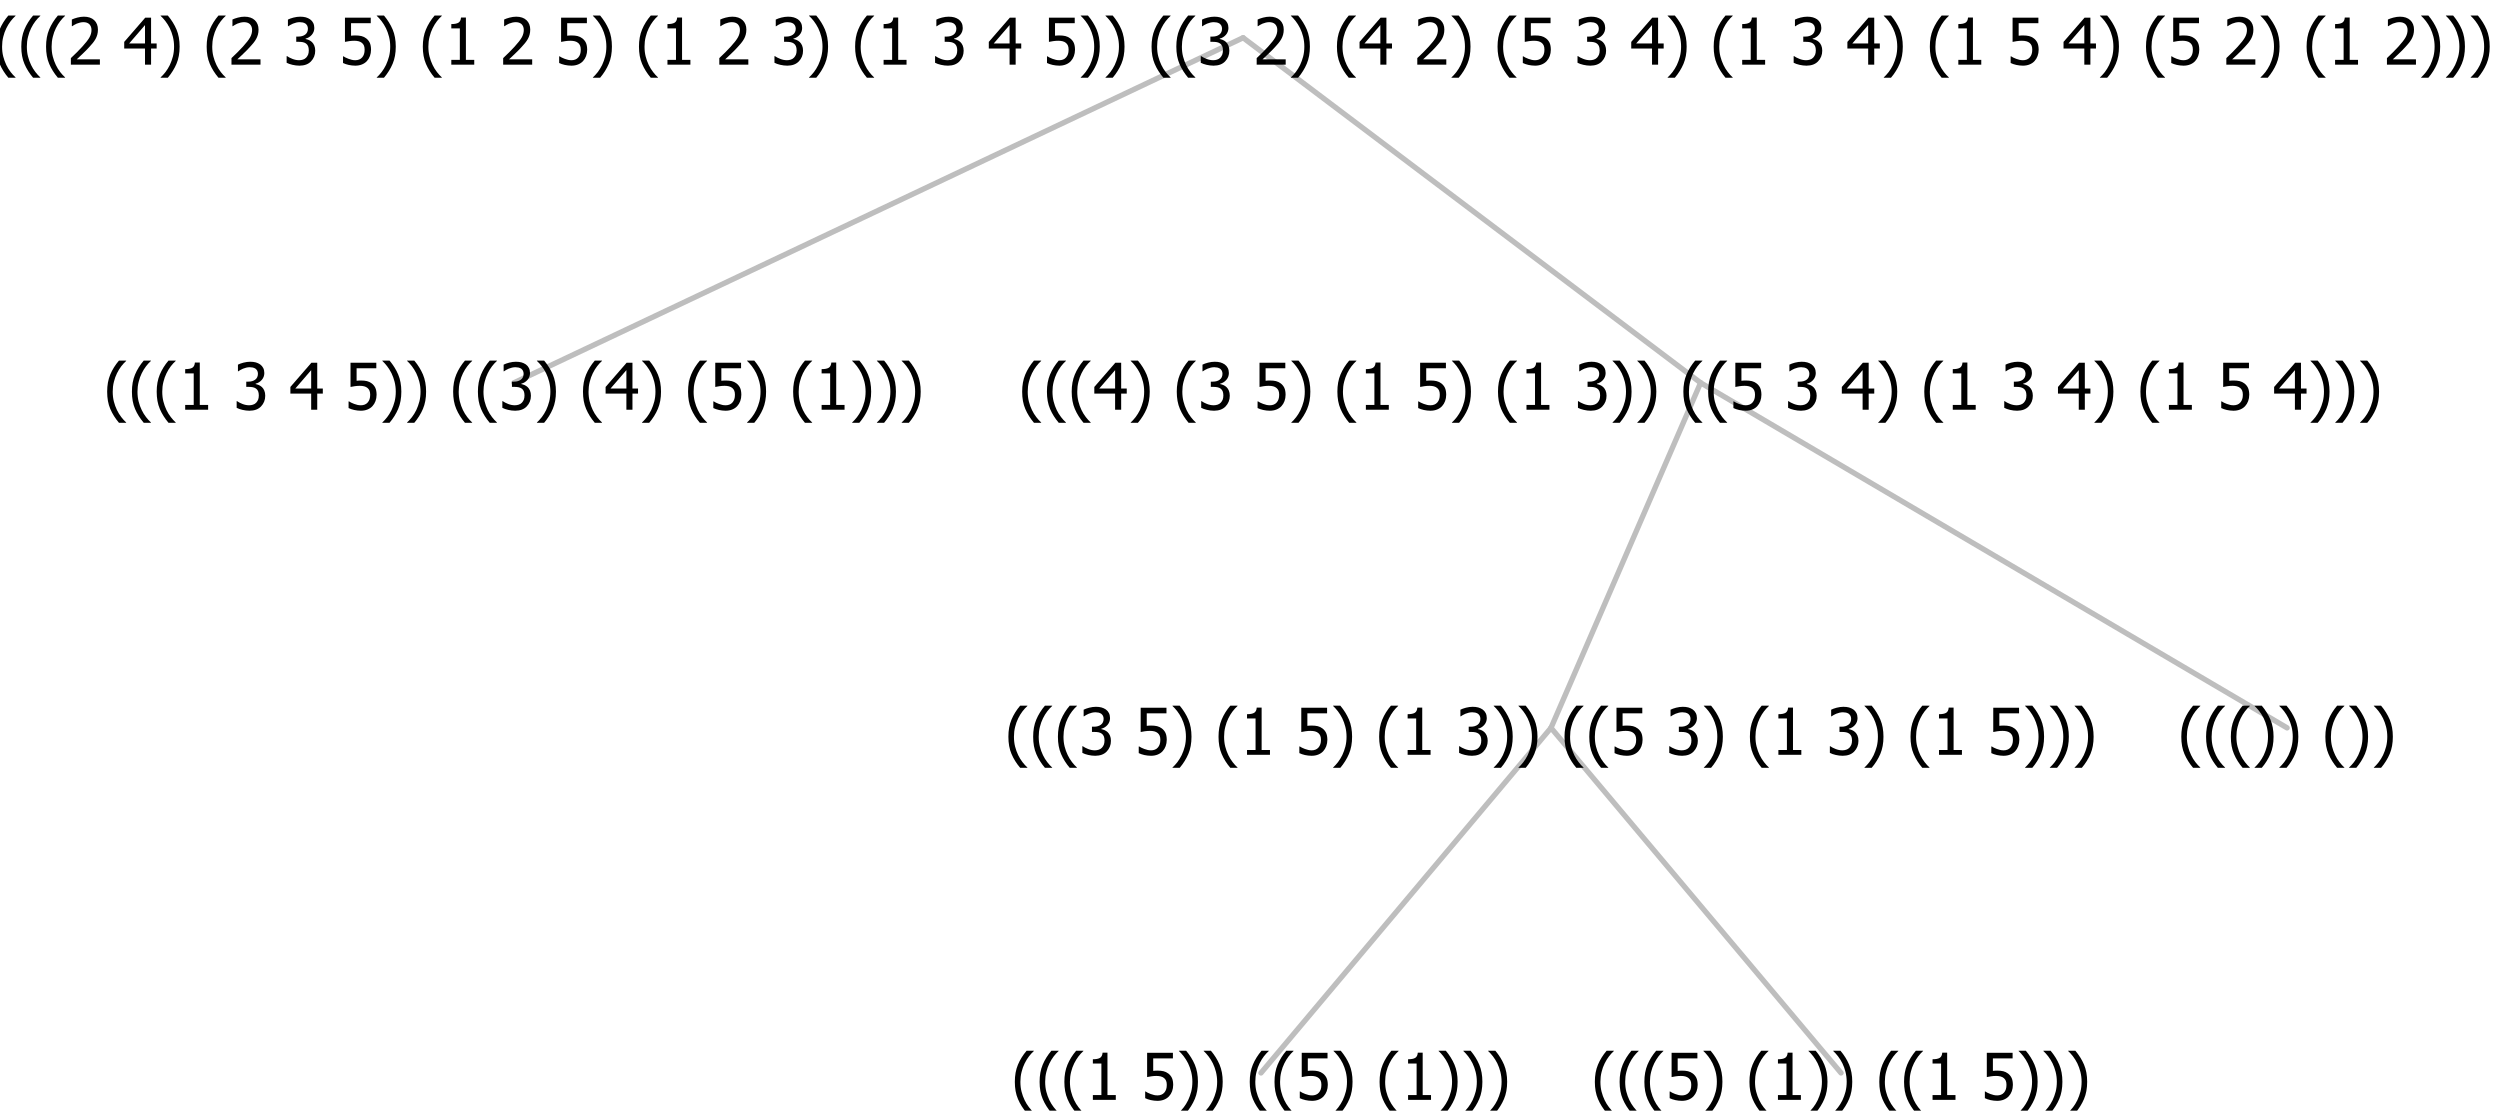 <?xml version="1.0" encoding="UTF-8"?>
<svg xmlns="http://www.w3.org/2000/svg" xmlns:xlink="http://www.w3.org/1999/xlink" width="463.688" height="206" viewBox="0 0 463.688 206" version="1.1">
<defs>
<g>
<symbol overflow="visible" id="glyph0-0">
<path style="stroke:none;" d="M 1.5 0 L 1.5 -9 L 10.5 -9 L 10.5 0 Z M 2.25 -0.75 L 9.75 -0.75 L 9.75 -8.25 L 2.25 -8.25 Z "/>
</symbol>
<symbol overflow="visible" id="glyph0-1">
<path style="stroke:none;" d="M 4.16 2.414 L 2.82 2.414 C 2.133 1.605 1.598 0.75 1.215 -0.152 C 0.824 -1.055 0.633 -2.121 0.633 -3.352 C 0.633 -4.555 0.824 -5.613 1.211 -6.531 C 1.594 -7.445 2.129 -8.309 2.82 -9.117 L 4.16 -9.117 L 4.16 -9.059 C 3.844 -8.773 3.539 -8.441 3.254 -8.07 C 2.965 -7.695 2.699 -7.262 2.453 -6.766 C 2.215 -6.285 2.023 -5.758 1.883 -5.18 C 1.734 -4.602 1.664 -3.992 1.664 -3.352 C 1.664 -2.684 1.734 -2.07 1.879 -1.52 C 2.02 -0.961 2.211 -0.438 2.453 0.062 C 2.684 0.543 2.953 0.977 3.258 1.367 C 3.559 1.754 3.859 2.086 4.16 2.355 Z "/>
</symbol>
<symbol overflow="visible" id="glyph0-2">
<path style="stroke:none;" d="M 5.578 0 L 1.324 0 L 1.324 -0.891 L 2.906 -0.891 L 2.906 -6.738 L 1.324 -6.738 L 1.324 -7.535 C 1.918 -7.535 2.355 -7.617 2.645 -7.789 C 2.926 -7.957 3.086 -8.281 3.125 -8.754 L 4.031 -8.754 L 4.031 -0.891 L 5.578 -0.891 Z "/>
</symbol>
<symbol overflow="visible" id="glyph0-3">
<path style="stroke:none;" d=""/>
</symbol>
<symbol overflow="visible" id="glyph0-4">
<path style="stroke:none;" d="M 2.992 -7.891 C 2.781 -7.887 2.57 -7.863 2.363 -7.816 C 2.148 -7.766 1.941 -7.699 1.742 -7.617 C 1.551 -7.539 1.387 -7.457 1.25 -7.371 C 1.109 -7.285 0.988 -7.203 0.879 -7.133 L 0.809 -7.133 L 0.809 -8.367 C 1.059 -8.5 1.402 -8.621 1.84 -8.738 C 2.277 -8.848 2.691 -8.906 3.086 -8.906 C 3.48 -8.906 3.824 -8.863 4.121 -8.785 C 4.41 -8.699 4.68 -8.578 4.922 -8.414 C 5.18 -8.227 5.371 -8 5.504 -7.734 C 5.633 -7.469 5.699 -7.156 5.703 -6.805 C 5.699 -6.32 5.543 -5.898 5.227 -5.535 C 4.906 -5.172 4.527 -4.941 4.09 -4.844 L 4.09 -4.766 C 4.273 -4.727 4.469 -4.668 4.68 -4.582 C 4.887 -4.496 5.082 -4.367 5.262 -4.203 C 5.441 -4.031 5.586 -3.816 5.699 -3.551 C 5.812 -3.285 5.871 -2.965 5.871 -2.59 C 5.871 -2.195 5.801 -1.832 5.668 -1.504 C 5.531 -1.172 5.344 -0.879 5.098 -0.625 C 4.844 -0.355 4.535 -0.156 4.18 -0.023 C 3.816 0.109 3.41 0.176 2.953 0.18 C 2.516 0.176 2.082 0.125 1.652 0.023 C 1.223 -0.078 0.859 -0.203 0.57 -0.359 L 0.57 -1.594 L 0.648 -1.594 C 0.895 -1.414 1.227 -1.242 1.641 -1.078 C 2.055 -0.914 2.469 -0.832 2.883 -0.832 C 3.121 -0.832 3.359 -0.867 3.602 -0.945 C 3.84 -1.02 4.039 -1.145 4.203 -1.32 C 4.355 -1.488 4.477 -1.68 4.559 -1.887 C 4.637 -2.09 4.676 -2.352 4.68 -2.672 C 4.676 -2.988 4.629 -3.246 4.543 -3.453 C 4.449 -3.652 4.324 -3.812 4.16 -3.93 C 3.996 -4.047 3.801 -4.129 3.578 -4.176 C 3.352 -4.219 3.109 -4.242 2.848 -4.242 L 2.352 -4.242 L 2.352 -5.215 L 2.734 -5.215 C 3.262 -5.215 3.691 -5.34 4.02 -5.59 C 4.348 -5.84 4.512 -6.203 4.516 -6.68 C 4.512 -6.898 4.469 -7.086 4.387 -7.246 C 4.297 -7.402 4.188 -7.527 4.062 -7.625 C 3.906 -7.719 3.742 -7.789 3.566 -7.832 C 3.383 -7.867 3.191 -7.887 2.992 -7.891 Z "/>
</symbol>
<symbol overflow="visible" id="glyph0-5">
<path style="stroke:none;" d="M 6.25 -3 L 5.215 -3 L 5.215 0 L 4.09 0 L 4.09 -3 L 0.234 -3 L 0.234 -4.23 L 4.137 -8.727 L 5.215 -8.727 L 5.215 -3.938 L 6.25 -3.938 Z M 4.09 -3.938 L 4.09 -7.348 L 1.148 -3.938 Z "/>
</symbol>
<symbol overflow="visible" id="glyph0-6">
<path style="stroke:none;" d="M 5.922 -2.777 C 5.918 -2.355 5.852 -1.965 5.719 -1.605 C 5.586 -1.246 5.398 -0.934 5.156 -0.672 C 4.91 -0.402 4.602 -0.195 4.238 -0.047 C 3.871 0.102 3.465 0.176 3.012 0.18 C 2.59 0.176 2.176 0.129 1.777 0.043 C 1.371 -0.051 1.023 -0.168 0.727 -0.316 L 0.727 -1.555 L 0.809 -1.555 C 0.898 -1.484 1.027 -1.41 1.195 -1.328 C 1.359 -1.242 1.543 -1.164 1.75 -1.09 C 1.98 -1.008 2.191 -0.941 2.383 -0.898 C 2.574 -0.852 2.789 -0.832 3.031 -0.832 C 3.262 -0.832 3.492 -0.871 3.715 -0.957 C 3.934 -1.039 4.125 -1.176 4.289 -1.367 C 4.434 -1.535 4.543 -1.738 4.621 -1.969 C 4.695 -2.195 4.734 -2.465 4.734 -2.781 C 4.734 -3.09 4.691 -3.344 4.609 -3.543 C 4.523 -3.742 4.402 -3.906 4.242 -4.039 C 4.074 -4.18 3.867 -4.285 3.625 -4.348 C 3.379 -4.41 3.105 -4.441 2.805 -4.441 C 2.488 -4.441 2.172 -4.414 1.852 -4.367 C 1.531 -4.316 1.273 -4.273 1.086 -4.23 L 1.086 -8.727 L 5.871 -8.727 L 5.871 -7.699 L 2.215 -7.699 L 2.215 -5.379 C 2.355 -5.395 2.492 -5.406 2.629 -5.414 C 2.766 -5.422 2.891 -5.426 3.008 -5.426 C 3.445 -5.426 3.824 -5.387 4.137 -5.312 C 4.445 -5.238 4.742 -5.094 5.027 -4.883 C 5.316 -4.66 5.535 -4.387 5.691 -4.062 C 5.84 -3.73 5.918 -3.305 5.922 -2.777 Z "/>
</symbol>
<symbol overflow="visible" id="glyph0-7">
<path style="stroke:none;" d="M 3.961 -3.352 C 3.961 -2.141 3.766 -1.078 3.379 -0.168 C 2.992 0.746 2.457 1.605 1.773 2.414 L 0.434 2.414 L 0.434 2.355 C 0.73 2.086 1.031 1.754 1.34 1.363 C 1.641 0.969 1.906 0.535 2.141 0.062 C 2.375 -0.441 2.566 -0.969 2.715 -1.531 C 2.855 -2.09 2.93 -2.699 2.93 -3.352 C 2.93 -3.996 2.855 -4.605 2.711 -5.18 C 2.566 -5.75 2.375 -6.277 2.141 -6.766 C 1.898 -7.246 1.629 -7.684 1.328 -8.074 C 1.027 -8.461 0.73 -8.789 0.434 -9.059 L 0.434 -9.117 L 1.773 -9.117 C 2.453 -8.309 2.988 -7.449 3.379 -6.539 C 3.766 -5.625 3.961 -4.562 3.961 -3.352 Z "/>
</symbol>
<symbol overflow="visible" id="glyph0-8">
<path style="stroke:none;" d="M 6.023 0 L 0.641 0 L 0.641 -1.227 C 1.023 -1.586 1.391 -1.938 1.734 -2.277 C 2.078 -2.609 2.414 -2.961 2.742 -3.328 C 3.406 -4.055 3.859 -4.637 4.102 -5.082 C 4.344 -5.52 4.465 -5.977 4.465 -6.445 C 4.465 -6.688 4.426 -6.898 4.348 -7.082 C 4.27 -7.266 4.164 -7.418 4.039 -7.539 C 3.898 -7.656 3.742 -7.746 3.562 -7.805 C 3.383 -7.859 3.184 -7.887 2.969 -7.891 C 2.762 -7.887 2.551 -7.859 2.34 -7.812 C 2.125 -7.758 1.922 -7.695 1.727 -7.617 C 1.562 -7.547 1.406 -7.465 1.254 -7.375 C 1.098 -7.277 0.973 -7.199 0.883 -7.137 L 0.82 -7.137 L 0.82 -8.379 C 1.062 -8.5 1.398 -8.617 1.828 -8.734 C 2.258 -8.848 2.668 -8.906 3.059 -8.906 C 3.871 -8.906 4.508 -8.688 4.969 -8.258 C 5.43 -7.82 5.66 -7.238 5.66 -6.504 C 5.66 -6.16 5.617 -5.844 5.539 -5.559 C 5.457 -5.266 5.348 -5 5.211 -4.758 C 5.062 -4.5 4.891 -4.246 4.688 -4 C 4.484 -3.746 4.27 -3.5 4.043 -3.266 C 3.676 -2.859 3.266 -2.445 2.816 -2.02 C 2.363 -1.586 2.004 -1.246 1.734 -1 L 6.023 -1 Z "/>
</symbol>
</g>
</defs>
<g id="surface2415612">
<path style="fill:none;stroke-width:1;stroke-linecap:round;stroke-linejoin:round;stroke:rgb(74.51%,74.51%,74.51%);stroke-opacity:1;stroke-miterlimit:10;" d="M 230.566 7 L 315.422 71 "/>
<path style="fill:none;stroke-width:1;stroke-linecap:round;stroke-linejoin:round;stroke:rgb(74.51%,74.51%,74.51%);stroke-opacity:1;stroke-miterlimit:10;" d="M 230.566 7 L 95.32 71 "/>
<g style="fill:rgb(0%,0%,0%);fill-opacity:1;">
  <use xlink:href="#glyph0-1" x="19.242" y="76"/>
  <use xlink:href="#glyph0-1" x="23.836" y="76"/>
  <use xlink:href="#glyph0-1" x="28.43" y="76"/>
  <use xlink:href="#glyph0-2" x="33.023" y="76"/>
  <use xlink:href="#glyph0-3" x="39.574" y="76"/>
  <use xlink:href="#glyph0-4" x="43.324" y="76"/>
  <use xlink:href="#glyph0-3" x="49.875" y="76"/>
  <use xlink:href="#glyph0-5" x="53.625" y="76"/>
  <use xlink:href="#glyph0-3" x="60.176" y="76"/>
  <use xlink:href="#glyph0-6" x="63.926" y="76"/>
  <use xlink:href="#glyph0-7" x="70.477" y="76"/>
  <use xlink:href="#glyph0-7" x="75.07" y="76"/>
  <use xlink:href="#glyph0-3" x="79.664" y="76"/>
  <use xlink:href="#glyph0-1" x="83.414" y="76"/>
  <use xlink:href="#glyph0-1" x="88.008" y="76"/>
  <use xlink:href="#glyph0-4" x="92.602" y="76"/>
  <use xlink:href="#glyph0-7" x="99.152" y="76"/>
  <use xlink:href="#glyph0-3" x="103.746" y="76"/>
  <use xlink:href="#glyph0-1" x="107.496" y="76"/>
  <use xlink:href="#glyph0-5" x="112.09" y="76"/>
  <use xlink:href="#glyph0-7" x="118.641" y="76"/>
  <use xlink:href="#glyph0-3" x="123.234" y="76"/>
  <use xlink:href="#glyph0-1" x="126.984" y="76"/>
  <use xlink:href="#glyph0-6" x="131.578" y="76"/>
  <use xlink:href="#glyph0-7" x="138.129" y="76"/>
  <use xlink:href="#glyph0-3" x="142.723" y="76"/>
  <use xlink:href="#glyph0-1" x="146.473" y="76"/>
  <use xlink:href="#glyph0-2" x="151.066" y="76"/>
  <use xlink:href="#glyph0-7" x="157.617" y="76"/>
  <use xlink:href="#glyph0-7" x="162.211" y="76"/>
  <use xlink:href="#glyph0-7" x="166.805" y="76"/>
</g>
<path style="fill:none;stroke-width:1;stroke-linecap:round;stroke-linejoin:round;stroke:rgb(74.51%,74.51%,74.51%);stroke-opacity:1;stroke-miterlimit:10;" d="M 315.422 71 L 424.195 135 "/>
<path style="fill:none;stroke-width:1;stroke-linecap:round;stroke-linejoin:round;stroke:rgb(74.51%,74.51%,74.51%);stroke-opacity:1;stroke-miterlimit:10;" d="M 315.422 71 L 287.672 135 "/>
<path style="fill:none;stroke-width:1;stroke-linecap:round;stroke-linejoin:round;stroke:rgb(74.51%,74.51%,74.51%);stroke-opacity:1;stroke-miterlimit:10;" d="M 287.672 135 L 341.461 199 "/>
<path style="fill:none;stroke-width:1;stroke-linecap:round;stroke-linejoin:round;stroke:rgb(74.51%,74.51%,74.51%);stroke-opacity:1;stroke-miterlimit:10;" d="M 287.672 135 L 233.883 199 "/>
<g style="fill:rgb(0%,0%,0%);fill-opacity:1;">
  <use xlink:href="#glyph0-1" x="187.594" y="204"/>
  <use xlink:href="#glyph0-1" x="192.188" y="204"/>
  <use xlink:href="#glyph0-1" x="196.781" y="204"/>
  <use xlink:href="#glyph0-2" x="201.375" y="204"/>
  <use xlink:href="#glyph0-3" x="207.926" y="204"/>
  <use xlink:href="#glyph0-6" x="211.676" y="204"/>
  <use xlink:href="#glyph0-7" x="218.227" y="204"/>
  <use xlink:href="#glyph0-7" x="222.82" y="204"/>
  <use xlink:href="#glyph0-3" x="227.414" y="204"/>
  <use xlink:href="#glyph0-1" x="231.164" y="204"/>
  <use xlink:href="#glyph0-1" x="235.758" y="204"/>
  <use xlink:href="#glyph0-6" x="240.352" y="204"/>
  <use xlink:href="#glyph0-7" x="246.902" y="204"/>
  <use xlink:href="#glyph0-3" x="251.496" y="204"/>
  <use xlink:href="#glyph0-1" x="255.246" y="204"/>
  <use xlink:href="#glyph0-2" x="259.84" y="204"/>
  <use xlink:href="#glyph0-7" x="266.391" y="204"/>
  <use xlink:href="#glyph0-7" x="270.984" y="204"/>
  <use xlink:href="#glyph0-7" x="275.578" y="204"/>
</g>
<g style="fill:rgb(0%,0%,0%);fill-opacity:1;">
  <use xlink:href="#glyph0-1" x="295.172" y="204"/>
  <use xlink:href="#glyph0-1" x="299.766" y="204"/>
  <use xlink:href="#glyph0-1" x="304.359" y="204"/>
  <use xlink:href="#glyph0-6" x="308.953" y="204"/>
  <use xlink:href="#glyph0-7" x="315.504" y="204"/>
  <use xlink:href="#glyph0-3" x="320.098" y="204"/>
  <use xlink:href="#glyph0-1" x="323.848" y="204"/>
  <use xlink:href="#glyph0-2" x="328.441" y="204"/>
  <use xlink:href="#glyph0-7" x="334.992" y="204"/>
  <use xlink:href="#glyph0-7" x="339.586" y="204"/>
  <use xlink:href="#glyph0-3" x="344.18" y="204"/>
  <use xlink:href="#glyph0-1" x="347.93" y="204"/>
  <use xlink:href="#glyph0-1" x="352.523" y="204"/>
  <use xlink:href="#glyph0-2" x="357.117" y="204"/>
  <use xlink:href="#glyph0-3" x="363.668" y="204"/>
  <use xlink:href="#glyph0-6" x="367.418" y="204"/>
  <use xlink:href="#glyph0-7" x="373.969" y="204"/>
  <use xlink:href="#glyph0-7" x="378.562" y="204"/>
  <use xlink:href="#glyph0-7" x="383.156" y="204"/>
</g>
<g style="fill:rgb(0%,0%,0%);fill-opacity:1;">
  <use xlink:href="#glyph0-1" x="186.398" y="140"/>
  <use xlink:href="#glyph0-1" x="190.992" y="140"/>
  <use xlink:href="#glyph0-1" x="195.586" y="140"/>
  <use xlink:href="#glyph0-4" x="200.18" y="140"/>
  <use xlink:href="#glyph0-3" x="206.73" y="140"/>
  <use xlink:href="#glyph0-6" x="210.48" y="140"/>
  <use xlink:href="#glyph0-7" x="217.031" y="140"/>
  <use xlink:href="#glyph0-3" x="221.625" y="140"/>
  <use xlink:href="#glyph0-1" x="225.375" y="140"/>
  <use xlink:href="#glyph0-2" x="229.969" y="140"/>
  <use xlink:href="#glyph0-3" x="236.52" y="140"/>
  <use xlink:href="#glyph0-6" x="240.27" y="140"/>
  <use xlink:href="#glyph0-7" x="246.82" y="140"/>
  <use xlink:href="#glyph0-3" x="251.414" y="140"/>
  <use xlink:href="#glyph0-1" x="255.164" y="140"/>
  <use xlink:href="#glyph0-2" x="259.758" y="140"/>
  <use xlink:href="#glyph0-3" x="266.309" y="140"/>
  <use xlink:href="#glyph0-4" x="270.059" y="140"/>
  <use xlink:href="#glyph0-7" x="276.609" y="140"/>
  <use xlink:href="#glyph0-7" x="281.203" y="140"/>
  <use xlink:href="#glyph0-3" x="285.797" y="140"/>
  <use xlink:href="#glyph0-1" x="289.547" y="140"/>
  <use xlink:href="#glyph0-1" x="294.141" y="140"/>
  <use xlink:href="#glyph0-6" x="298.734" y="140"/>
  <use xlink:href="#glyph0-3" x="305.285" y="140"/>
  <use xlink:href="#glyph0-4" x="309.035" y="140"/>
  <use xlink:href="#glyph0-7" x="315.586" y="140"/>
  <use xlink:href="#glyph0-3" x="320.18" y="140"/>
  <use xlink:href="#glyph0-1" x="323.93" y="140"/>
  <use xlink:href="#glyph0-2" x="328.523" y="140"/>
  <use xlink:href="#glyph0-3" x="335.074" y="140"/>
  <use xlink:href="#glyph0-4" x="338.824" y="140"/>
  <use xlink:href="#glyph0-7" x="345.375" y="140"/>
  <use xlink:href="#glyph0-3" x="349.969" y="140"/>
  <use xlink:href="#glyph0-1" x="353.719" y="140"/>
  <use xlink:href="#glyph0-2" x="358.312" y="140"/>
  <use xlink:href="#glyph0-3" x="364.863" y="140"/>
  <use xlink:href="#glyph0-6" x="368.613" y="140"/>
  <use xlink:href="#glyph0-7" x="375.164" y="140"/>
  <use xlink:href="#glyph0-7" x="379.758" y="140"/>
  <use xlink:href="#glyph0-7" x="384.352" y="140"/>
</g>
<g style="fill:rgb(0%,0%,0%);fill-opacity:1;">
  <use xlink:href="#glyph0-1" x="403.945" y="140"/>
  <use xlink:href="#glyph0-1" x="408.539" y="140"/>
  <use xlink:href="#glyph0-1" x="413.133" y="140"/>
  <use xlink:href="#glyph0-7" x="417.727" y="140"/>
  <use xlink:href="#glyph0-7" x="422.32" y="140"/>
  <use xlink:href="#glyph0-3" x="426.914" y="140"/>
  <use xlink:href="#glyph0-1" x="430.664" y="140"/>
  <use xlink:href="#glyph0-7" x="435.258" y="140"/>
  <use xlink:href="#glyph0-7" x="439.852" y="140"/>
</g>
<g style="fill:rgb(0%,0%,0%);fill-opacity:1;">
  <use xlink:href="#glyph0-1" x="188.953" y="76"/>
  <use xlink:href="#glyph0-1" x="193.547" y="76"/>
  <use xlink:href="#glyph0-1" x="198.141" y="76"/>
  <use xlink:href="#glyph0-5" x="202.734" y="76"/>
  <use xlink:href="#glyph0-7" x="209.285" y="76"/>
  <use xlink:href="#glyph0-3" x="213.879" y="76"/>
  <use xlink:href="#glyph0-1" x="217.629" y="76"/>
  <use xlink:href="#glyph0-4" x="222.223" y="76"/>
  <use xlink:href="#glyph0-3" x="228.773" y="76"/>
  <use xlink:href="#glyph0-6" x="232.523" y="76"/>
  <use xlink:href="#glyph0-7" x="239.074" y="76"/>
  <use xlink:href="#glyph0-3" x="243.668" y="76"/>
  <use xlink:href="#glyph0-1" x="247.418" y="76"/>
  <use xlink:href="#glyph0-2" x="252.012" y="76"/>
  <use xlink:href="#glyph0-3" x="258.562" y="76"/>
  <use xlink:href="#glyph0-6" x="262.312" y="76"/>
  <use xlink:href="#glyph0-7" x="268.863" y="76"/>
  <use xlink:href="#glyph0-3" x="273.457" y="76"/>
  <use xlink:href="#glyph0-1" x="277.207" y="76"/>
  <use xlink:href="#glyph0-2" x="281.801" y="76"/>
  <use xlink:href="#glyph0-3" x="288.352" y="76"/>
  <use xlink:href="#glyph0-4" x="292.102" y="76"/>
  <use xlink:href="#glyph0-7" x="298.652" y="76"/>
  <use xlink:href="#glyph0-7" x="303.246" y="76"/>
  <use xlink:href="#glyph0-3" x="307.84" y="76"/>
  <use xlink:href="#glyph0-1" x="311.59" y="76"/>
  <use xlink:href="#glyph0-1" x="316.184" y="76"/>
  <use xlink:href="#glyph0-6" x="320.777" y="76"/>
  <use xlink:href="#glyph0-3" x="327.328" y="76"/>
  <use xlink:href="#glyph0-4" x="331.078" y="76"/>
  <use xlink:href="#glyph0-3" x="337.629" y="76"/>
  <use xlink:href="#glyph0-5" x="341.379" y="76"/>
  <use xlink:href="#glyph0-7" x="347.93" y="76"/>
  <use xlink:href="#glyph0-3" x="352.523" y="76"/>
  <use xlink:href="#glyph0-1" x="356.273" y="76"/>
  <use xlink:href="#glyph0-2" x="360.867" y="76"/>
  <use xlink:href="#glyph0-3" x="367.418" y="76"/>
  <use xlink:href="#glyph0-4" x="371.168" y="76"/>
  <use xlink:href="#glyph0-3" x="377.719" y="76"/>
  <use xlink:href="#glyph0-5" x="381.469" y="76"/>
  <use xlink:href="#glyph0-7" x="388.02" y="76"/>
  <use xlink:href="#glyph0-3" x="392.613" y="76"/>
  <use xlink:href="#glyph0-1" x="396.363" y="76"/>
  <use xlink:href="#glyph0-2" x="400.957" y="76"/>
  <use xlink:href="#glyph0-3" x="407.508" y="76"/>
  <use xlink:href="#glyph0-6" x="411.258" y="76"/>
  <use xlink:href="#glyph0-3" x="417.809" y="76"/>
  <use xlink:href="#glyph0-5" x="421.559" y="76"/>
  <use xlink:href="#glyph0-7" x="428.109" y="76"/>
  <use xlink:href="#glyph0-7" x="432.703" y="76"/>
  <use xlink:href="#glyph0-7" x="437.297" y="76"/>
</g>
<g style="fill:rgb(0%,0%,0%);fill-opacity:1;">
  <use xlink:href="#glyph0-1" x="-1.277" y="12"/>
  <use xlink:href="#glyph0-1" x="3.316" y="12"/>
  <use xlink:href="#glyph0-1" x="7.91" y="12"/>
  <use xlink:href="#glyph0-8" x="12.504" y="12"/>
  <use xlink:href="#glyph0-3" x="19.055" y="12"/>
  <use xlink:href="#glyph0-5" x="22.805" y="12"/>
  <use xlink:href="#glyph0-7" x="29.355" y="12"/>
  <use xlink:href="#glyph0-3" x="33.949" y="12"/>
  <use xlink:href="#glyph0-1" x="37.699" y="12"/>
  <use xlink:href="#glyph0-8" x="42.293" y="12"/>
  <use xlink:href="#glyph0-3" x="48.844" y="12"/>
  <use xlink:href="#glyph0-4" x="52.594" y="12"/>
  <use xlink:href="#glyph0-3" x="59.145" y="12"/>
  <use xlink:href="#glyph0-6" x="62.895" y="12"/>
  <use xlink:href="#glyph0-7" x="69.445" y="12"/>
  <use xlink:href="#glyph0-3" x="74.039" y="12"/>
  <use xlink:href="#glyph0-1" x="77.789" y="12"/>
  <use xlink:href="#glyph0-2" x="82.383" y="12"/>
  <use xlink:href="#glyph0-3" x="88.934" y="12"/>
  <use xlink:href="#glyph0-8" x="92.684" y="12"/>
  <use xlink:href="#glyph0-3" x="99.234" y="12"/>
  <use xlink:href="#glyph0-6" x="102.984" y="12"/>
  <use xlink:href="#glyph0-7" x="109.535" y="12"/>
  <use xlink:href="#glyph0-3" x="114.129" y="12"/>
  <use xlink:href="#glyph0-1" x="117.879" y="12"/>
  <use xlink:href="#glyph0-2" x="122.473" y="12"/>
  <use xlink:href="#glyph0-3" x="129.023" y="12"/>
  <use xlink:href="#glyph0-8" x="132.773" y="12"/>
  <use xlink:href="#glyph0-3" x="139.324" y="12"/>
  <use xlink:href="#glyph0-4" x="143.074" y="12"/>
  <use xlink:href="#glyph0-7" x="149.625" y="12"/>
  <use xlink:href="#glyph0-3" x="154.219" y="12"/>
  <use xlink:href="#glyph0-1" x="157.969" y="12"/>
  <use xlink:href="#glyph0-2" x="162.562" y="12"/>
  <use xlink:href="#glyph0-3" x="169.113" y="12"/>
  <use xlink:href="#glyph0-4" x="172.863" y="12"/>
  <use xlink:href="#glyph0-3" x="179.414" y="12"/>
  <use xlink:href="#glyph0-5" x="183.164" y="12"/>
  <use xlink:href="#glyph0-3" x="189.715" y="12"/>
  <use xlink:href="#glyph0-6" x="193.465" y="12"/>
  <use xlink:href="#glyph0-7" x="200.016" y="12"/>
  <use xlink:href="#glyph0-7" x="204.609" y="12"/>
  <use xlink:href="#glyph0-3" x="209.203" y="12"/>
  <use xlink:href="#glyph0-1" x="212.953" y="12"/>
  <use xlink:href="#glyph0-1" x="217.547" y="12"/>
  <use xlink:href="#glyph0-4" x="222.141" y="12"/>
  <use xlink:href="#glyph0-3" x="228.691" y="12"/>
  <use xlink:href="#glyph0-8" x="232.441" y="12"/>
  <use xlink:href="#glyph0-7" x="238.992" y="12"/>
  <use xlink:href="#glyph0-3" x="243.586" y="12"/>
  <use xlink:href="#glyph0-1" x="247.336" y="12"/>
  <use xlink:href="#glyph0-5" x="251.93" y="12"/>
  <use xlink:href="#glyph0-3" x="258.48" y="12"/>
  <use xlink:href="#glyph0-8" x="262.23" y="12"/>
  <use xlink:href="#glyph0-7" x="268.781" y="12"/>
  <use xlink:href="#glyph0-3" x="273.375" y="12"/>
  <use xlink:href="#glyph0-1" x="277.125" y="12"/>
  <use xlink:href="#glyph0-6" x="281.719" y="12"/>
  <use xlink:href="#glyph0-3" x="288.27" y="12"/>
  <use xlink:href="#glyph0-4" x="292.02" y="12"/>
  <use xlink:href="#glyph0-3" x="298.57" y="12"/>
  <use xlink:href="#glyph0-5" x="302.32" y="12"/>
  <use xlink:href="#glyph0-7" x="308.871" y="12"/>
  <use xlink:href="#glyph0-3" x="313.465" y="12"/>
  <use xlink:href="#glyph0-1" x="317.215" y="12"/>
  <use xlink:href="#glyph0-2" x="321.809" y="12"/>
  <use xlink:href="#glyph0-3" x="328.359" y="12"/>
  <use xlink:href="#glyph0-4" x="332.109" y="12"/>
  <use xlink:href="#glyph0-3" x="338.66" y="12"/>
  <use xlink:href="#glyph0-5" x="342.41" y="12"/>
  <use xlink:href="#glyph0-7" x="348.961" y="12"/>
  <use xlink:href="#glyph0-3" x="353.555" y="12"/>
  <use xlink:href="#glyph0-1" x="357.305" y="12"/>
  <use xlink:href="#glyph0-2" x="361.898" y="12"/>
  <use xlink:href="#glyph0-3" x="368.449" y="12"/>
  <use xlink:href="#glyph0-6" x="372.199" y="12"/>
  <use xlink:href="#glyph0-3" x="378.75" y="12"/>
  <use xlink:href="#glyph0-5" x="382.5" y="12"/>
  <use xlink:href="#glyph0-7" x="389.051" y="12"/>
  <use xlink:href="#glyph0-3" x="393.645" y="12"/>
  <use xlink:href="#glyph0-1" x="397.395" y="12"/>
  <use xlink:href="#glyph0-6" x="401.988" y="12"/>
  <use xlink:href="#glyph0-3" x="408.539" y="12"/>
  <use xlink:href="#glyph0-8" x="412.289" y="12"/>
  <use xlink:href="#glyph0-7" x="418.84" y="12"/>
  <use xlink:href="#glyph0-3" x="423.434" y="12"/>
  <use xlink:href="#glyph0-1" x="427.184" y="12"/>
  <use xlink:href="#glyph0-2" x="431.777" y="12"/>
  <use xlink:href="#glyph0-3" x="438.328" y="12"/>
  <use xlink:href="#glyph0-8" x="442.078" y="12"/>
  <use xlink:href="#glyph0-7" x="448.629" y="12"/>
  <use xlink:href="#glyph0-7" x="453.223" y="12"/>
  <use xlink:href="#glyph0-7" x="457.816" y="12"/>
</g>
</g>
</svg>
